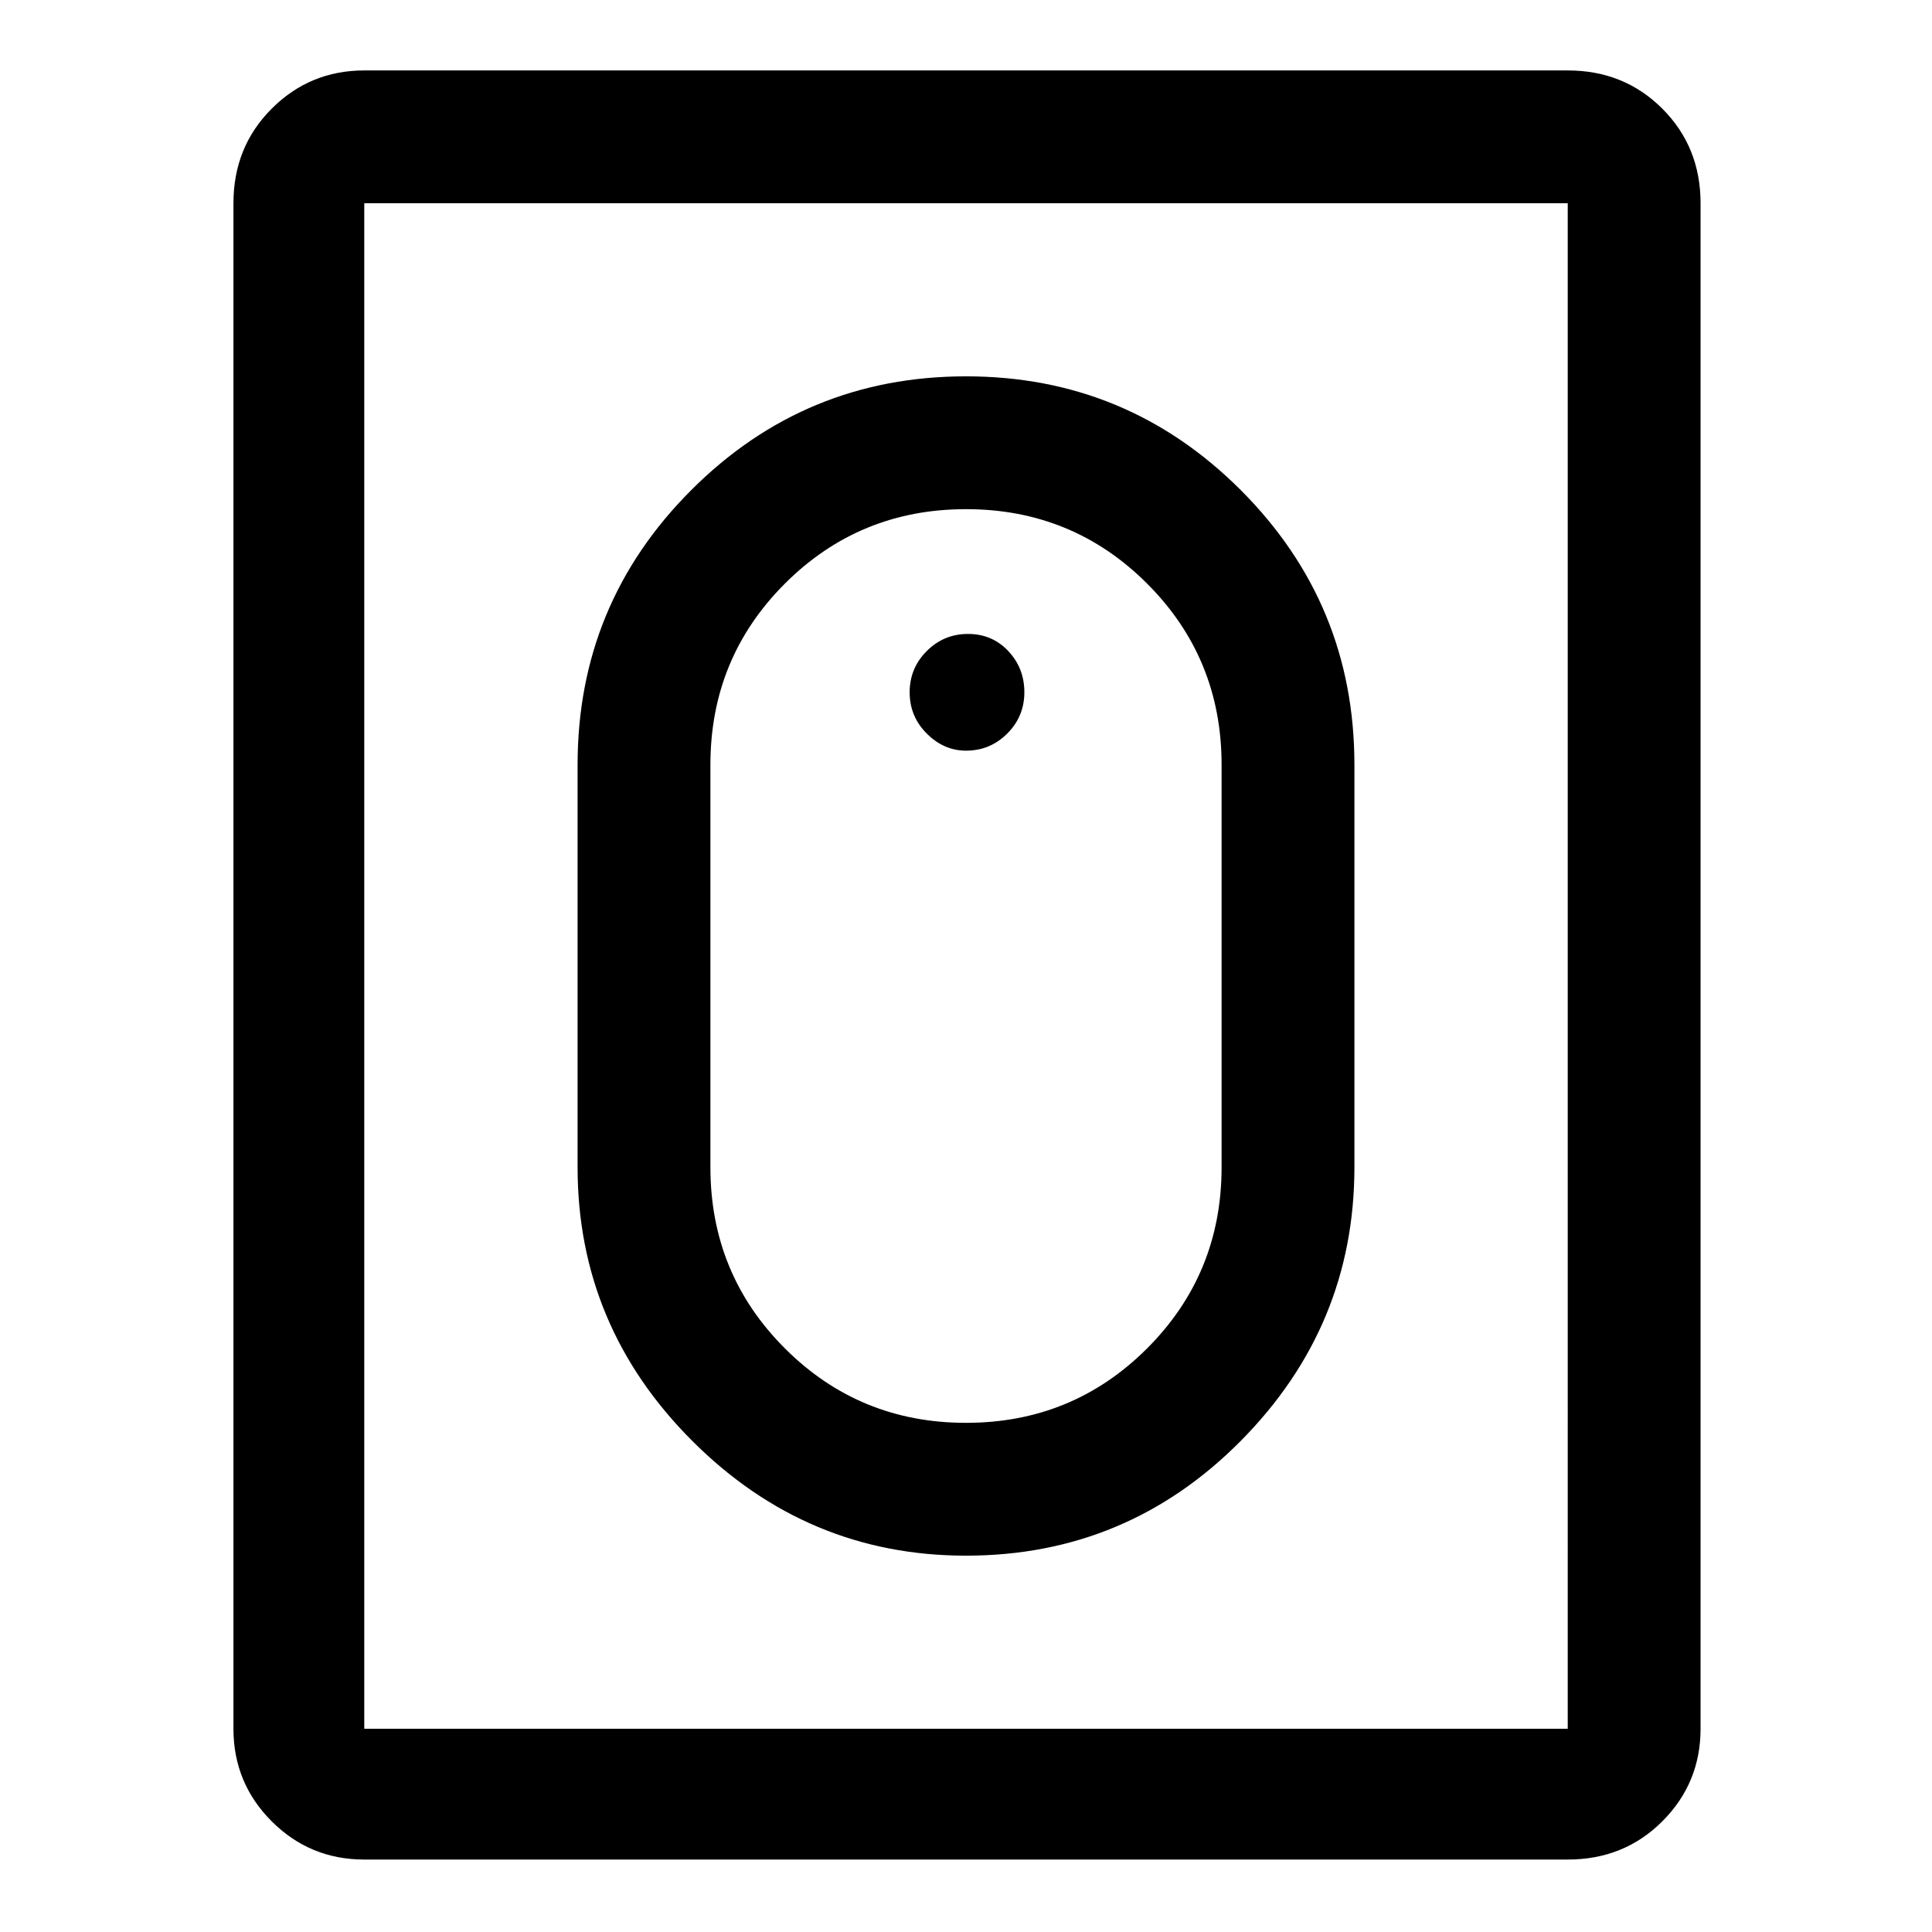 <svg xmlns="http://www.w3.org/2000/svg" height="48" width="48"><path d="M24 38.65q-3.95 0-6.8-2.85-2.85-2.85-2.85-6.8V19q0-4 2.825-6.825T24 9.35q4 0 6.825 2.825T33.65 19v10q0 3.95-2.825 6.8Q28 38.65 24 38.65Zm0-3.3q2.65 0 4.5-1.85t1.85-4.5V19q0-2.65-1.85-4.5T24 12.65q-2.65 0-4.5 1.85T17.65 19v10q0 2.65 1.85 4.5t4.5 1.85ZM9.05 46.2q-1.35 0-2.3-.95-.95-.95-.95-2.3V5.05q0-1.4.95-2.35.95-.95 2.3-.95h29.9q1.4 0 2.35.95.95.95.95 2.35v37.9q0 1.35-.95 2.3-.95.95-2.35.95Zm0-3.25h29.9V5.05H9.05v37.9ZM24 18.65q-.55 0-.975-.425Q22.6 17.8 22.6 17.2q0-.6.425-1.025.425-.425 1.025-.425.6 0 1 .425t.4 1.025q0 .6-.425 1.025-.425.425-1.025.425Z"/></svg>
